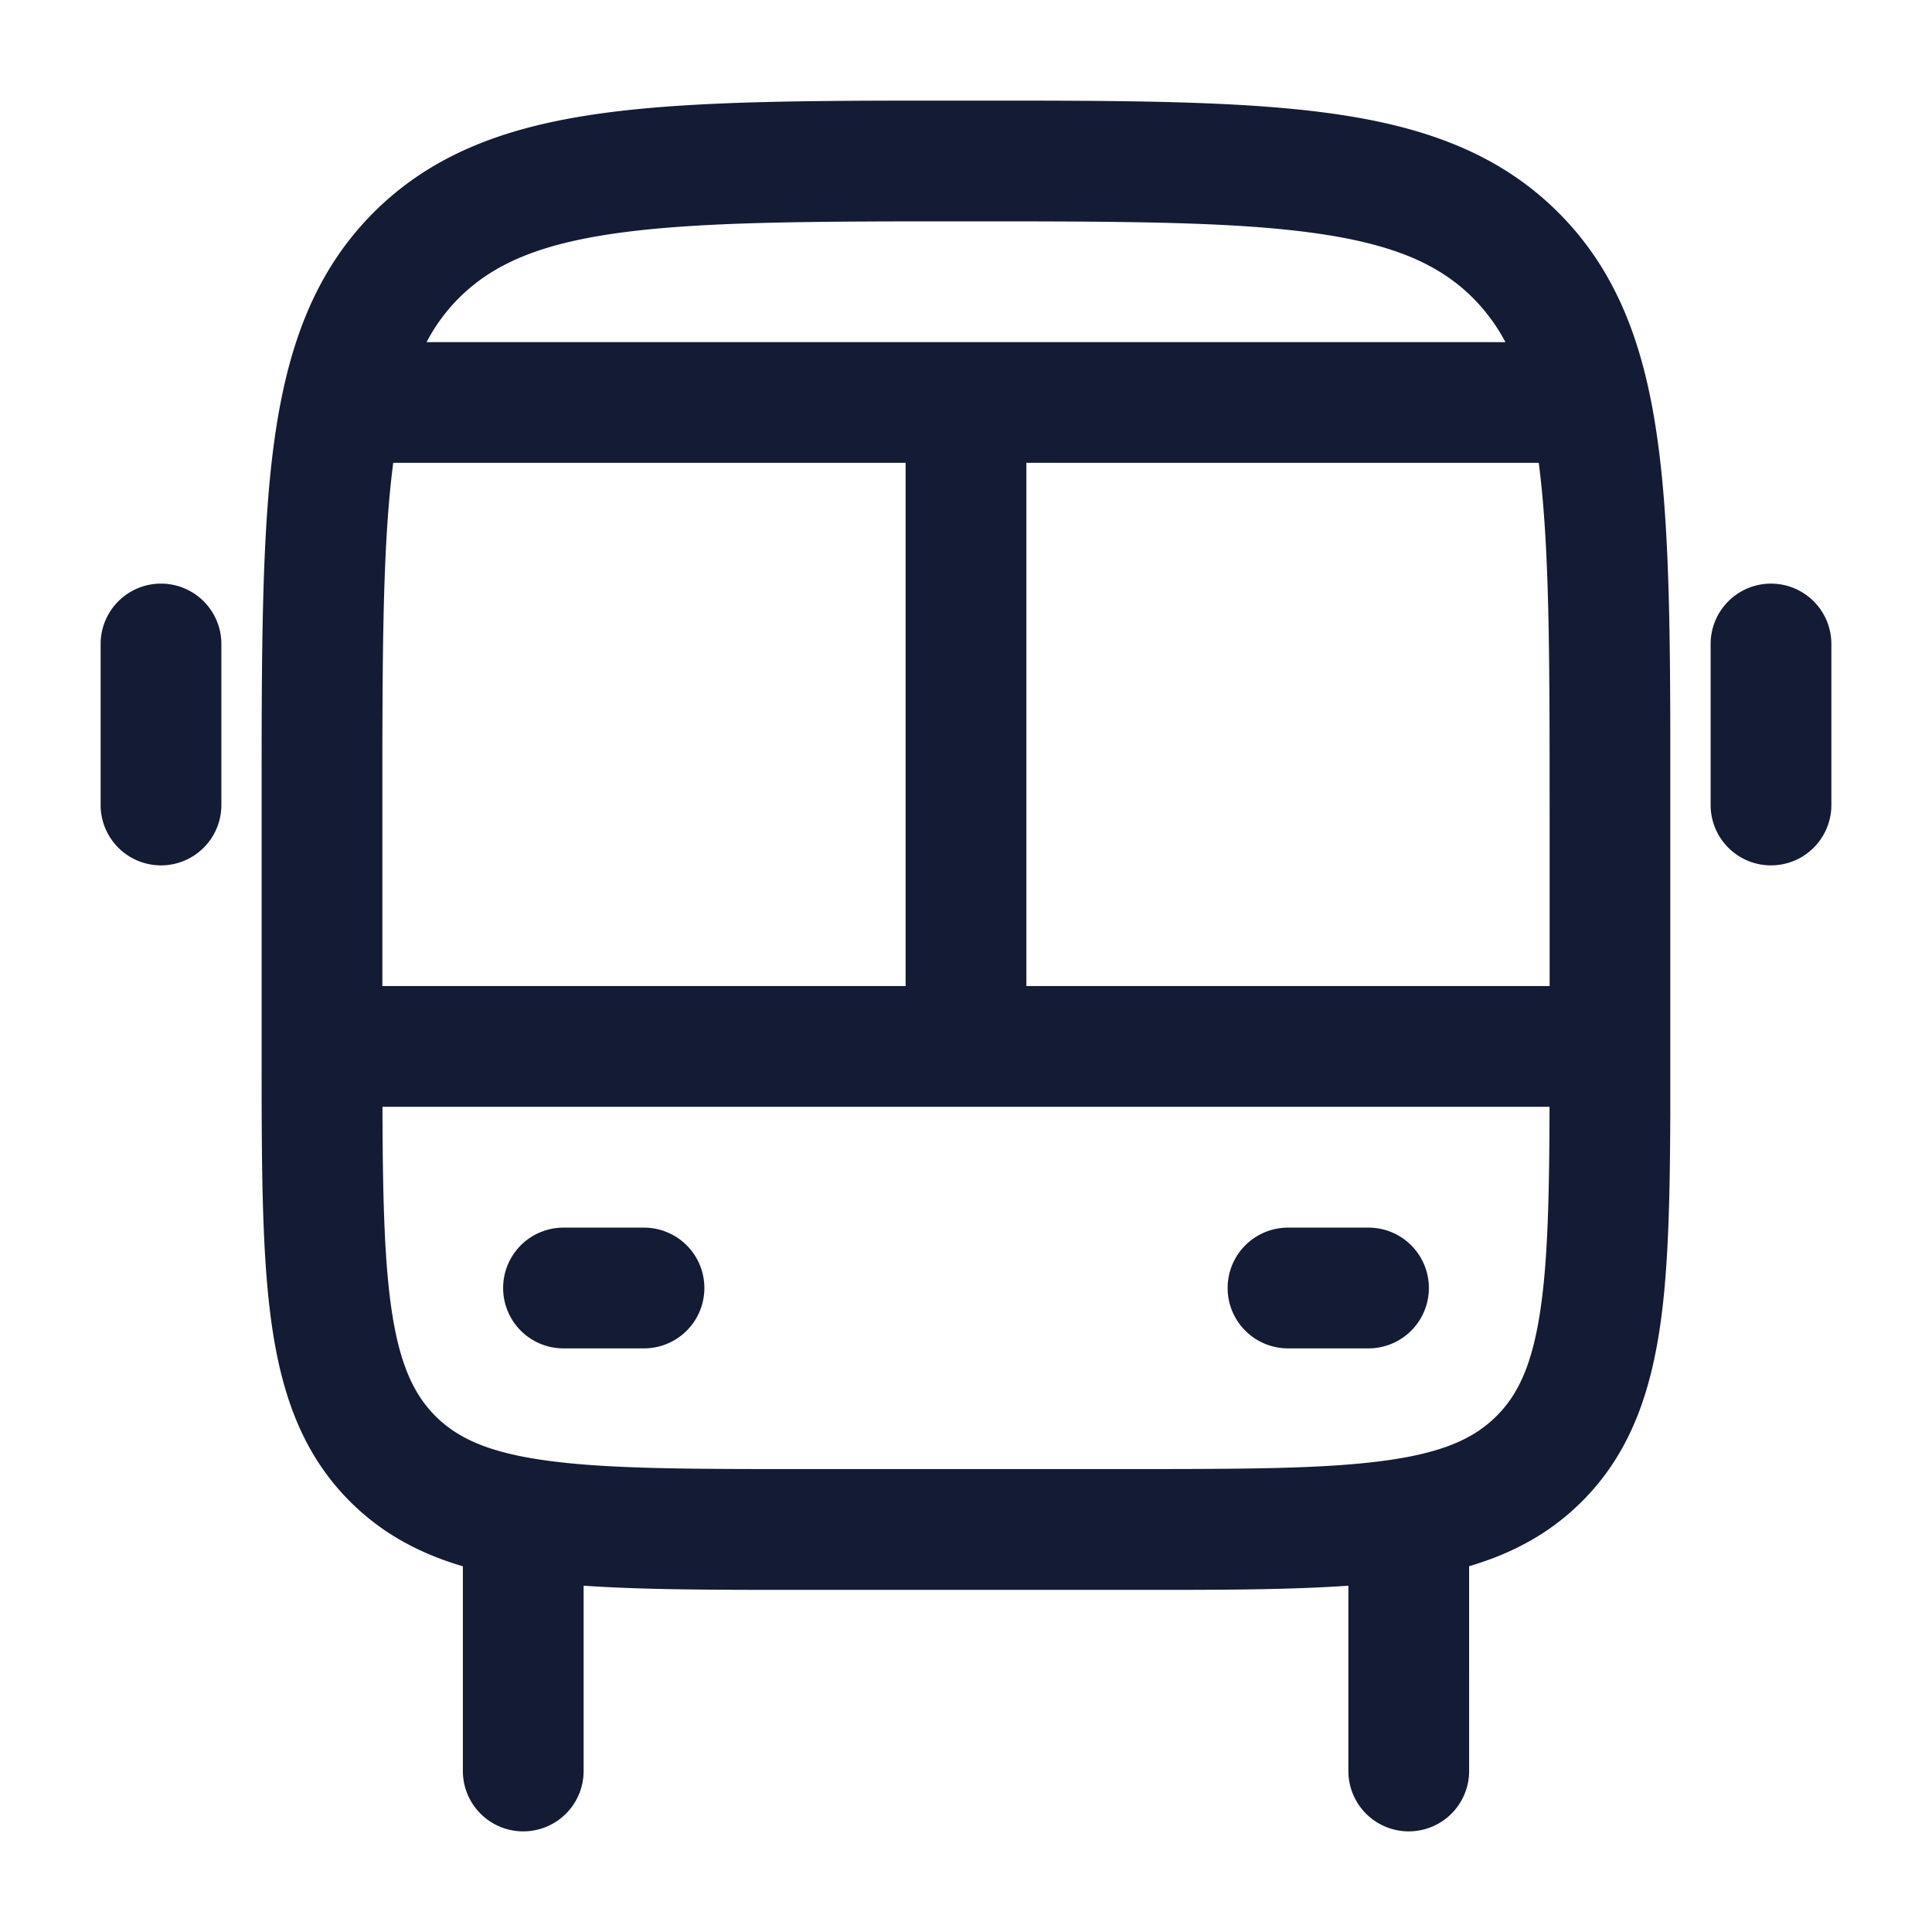 <svg xmlns="http://www.w3.org/2000/svg" width="24" height="24" fill="none"><path fill="#141B34" fill-rule="evenodd" d="M16.489 1.403c1.172.157 2.121.49 2.87 1.238.748.748 1.08 1.697 1.238 2.87.13.963.15 2.154.152 3.61v4.722c-.004 1.01-.022 1.855-.115 2.548-.122.9-.38 1.658-.982 2.26-.4.4-.869.648-1.402.805V22a.75.75 0 0 1-1.5 0v-2.302c-.657.046-1.424.052-2.308.052H9.945c-1.05 0-1.944 0-2.695-.052v2.302a.75.75 0 0 1-1.5 0v-2.543c-.533-.157-1.002-.405-1.402-.805-.602-.602-.86-1.36-.981-2.26-.117-.867-.117-1.97-.117-3.337V9.943c0-1.838 0-3.293.153-4.433.158-1.172.49-2.12 1.238-2.87.749-.748 1.698-1.08 2.87-1.237.964-.13 2.154-.15 3.611-.153h1.756c1.457.003 2.647.023 3.611.153m2.76 12.346H4.751c.003 1.046.02 1.826.102 2.442.099.734.28 1.123.556 1.4.277.276.665.457 1.4.555.696.094 1.603.103 2.867.103H14c1.435 0 2.436-.001 3.192-.103.734-.098 1.122-.279 1.399-.556.277-.276.457-.665.556-1.399.083-.616.099-1.396.102-2.442m-7.999-8H4.885c-.116.887-.132 2.015-.135 3.526v2.974h6.5zm7.865 0H12.75v6.5h6.5V10c0-1.882-.002-3.227-.135-4.25m-6.381-3h-1.468c-1.528.003-2.665.02-3.555.14-1.006.135-1.586.39-2.01.812-.156.157-.29.335-.402.548h13.402a2.3 2.3 0 0 0-.403-.548c-.423-.423-1.003-.677-2.009-.812-.89-.12-2.027-.137-3.555-.14M7 15.25a.75.75 0 0 0 0 1.5h1a.75.75 0 0 0 0-1.5zm8.25.75a.75.75 0 0 1 .75-.75h1a.75.75 0 0 1 0 1.5h-1a.75.75 0 0 1-.75-.75M2.75 8a.75.75 0 0 0-1.5 0v2a.75.75 0 0 0 1.5 0zM22 7.25a.75.75 0 0 1 .75.75v2a.75.75 0 0 1-1.5 0V8a.75.75 0 0 1 .75-.75" clip-rule="evenodd"/></svg>